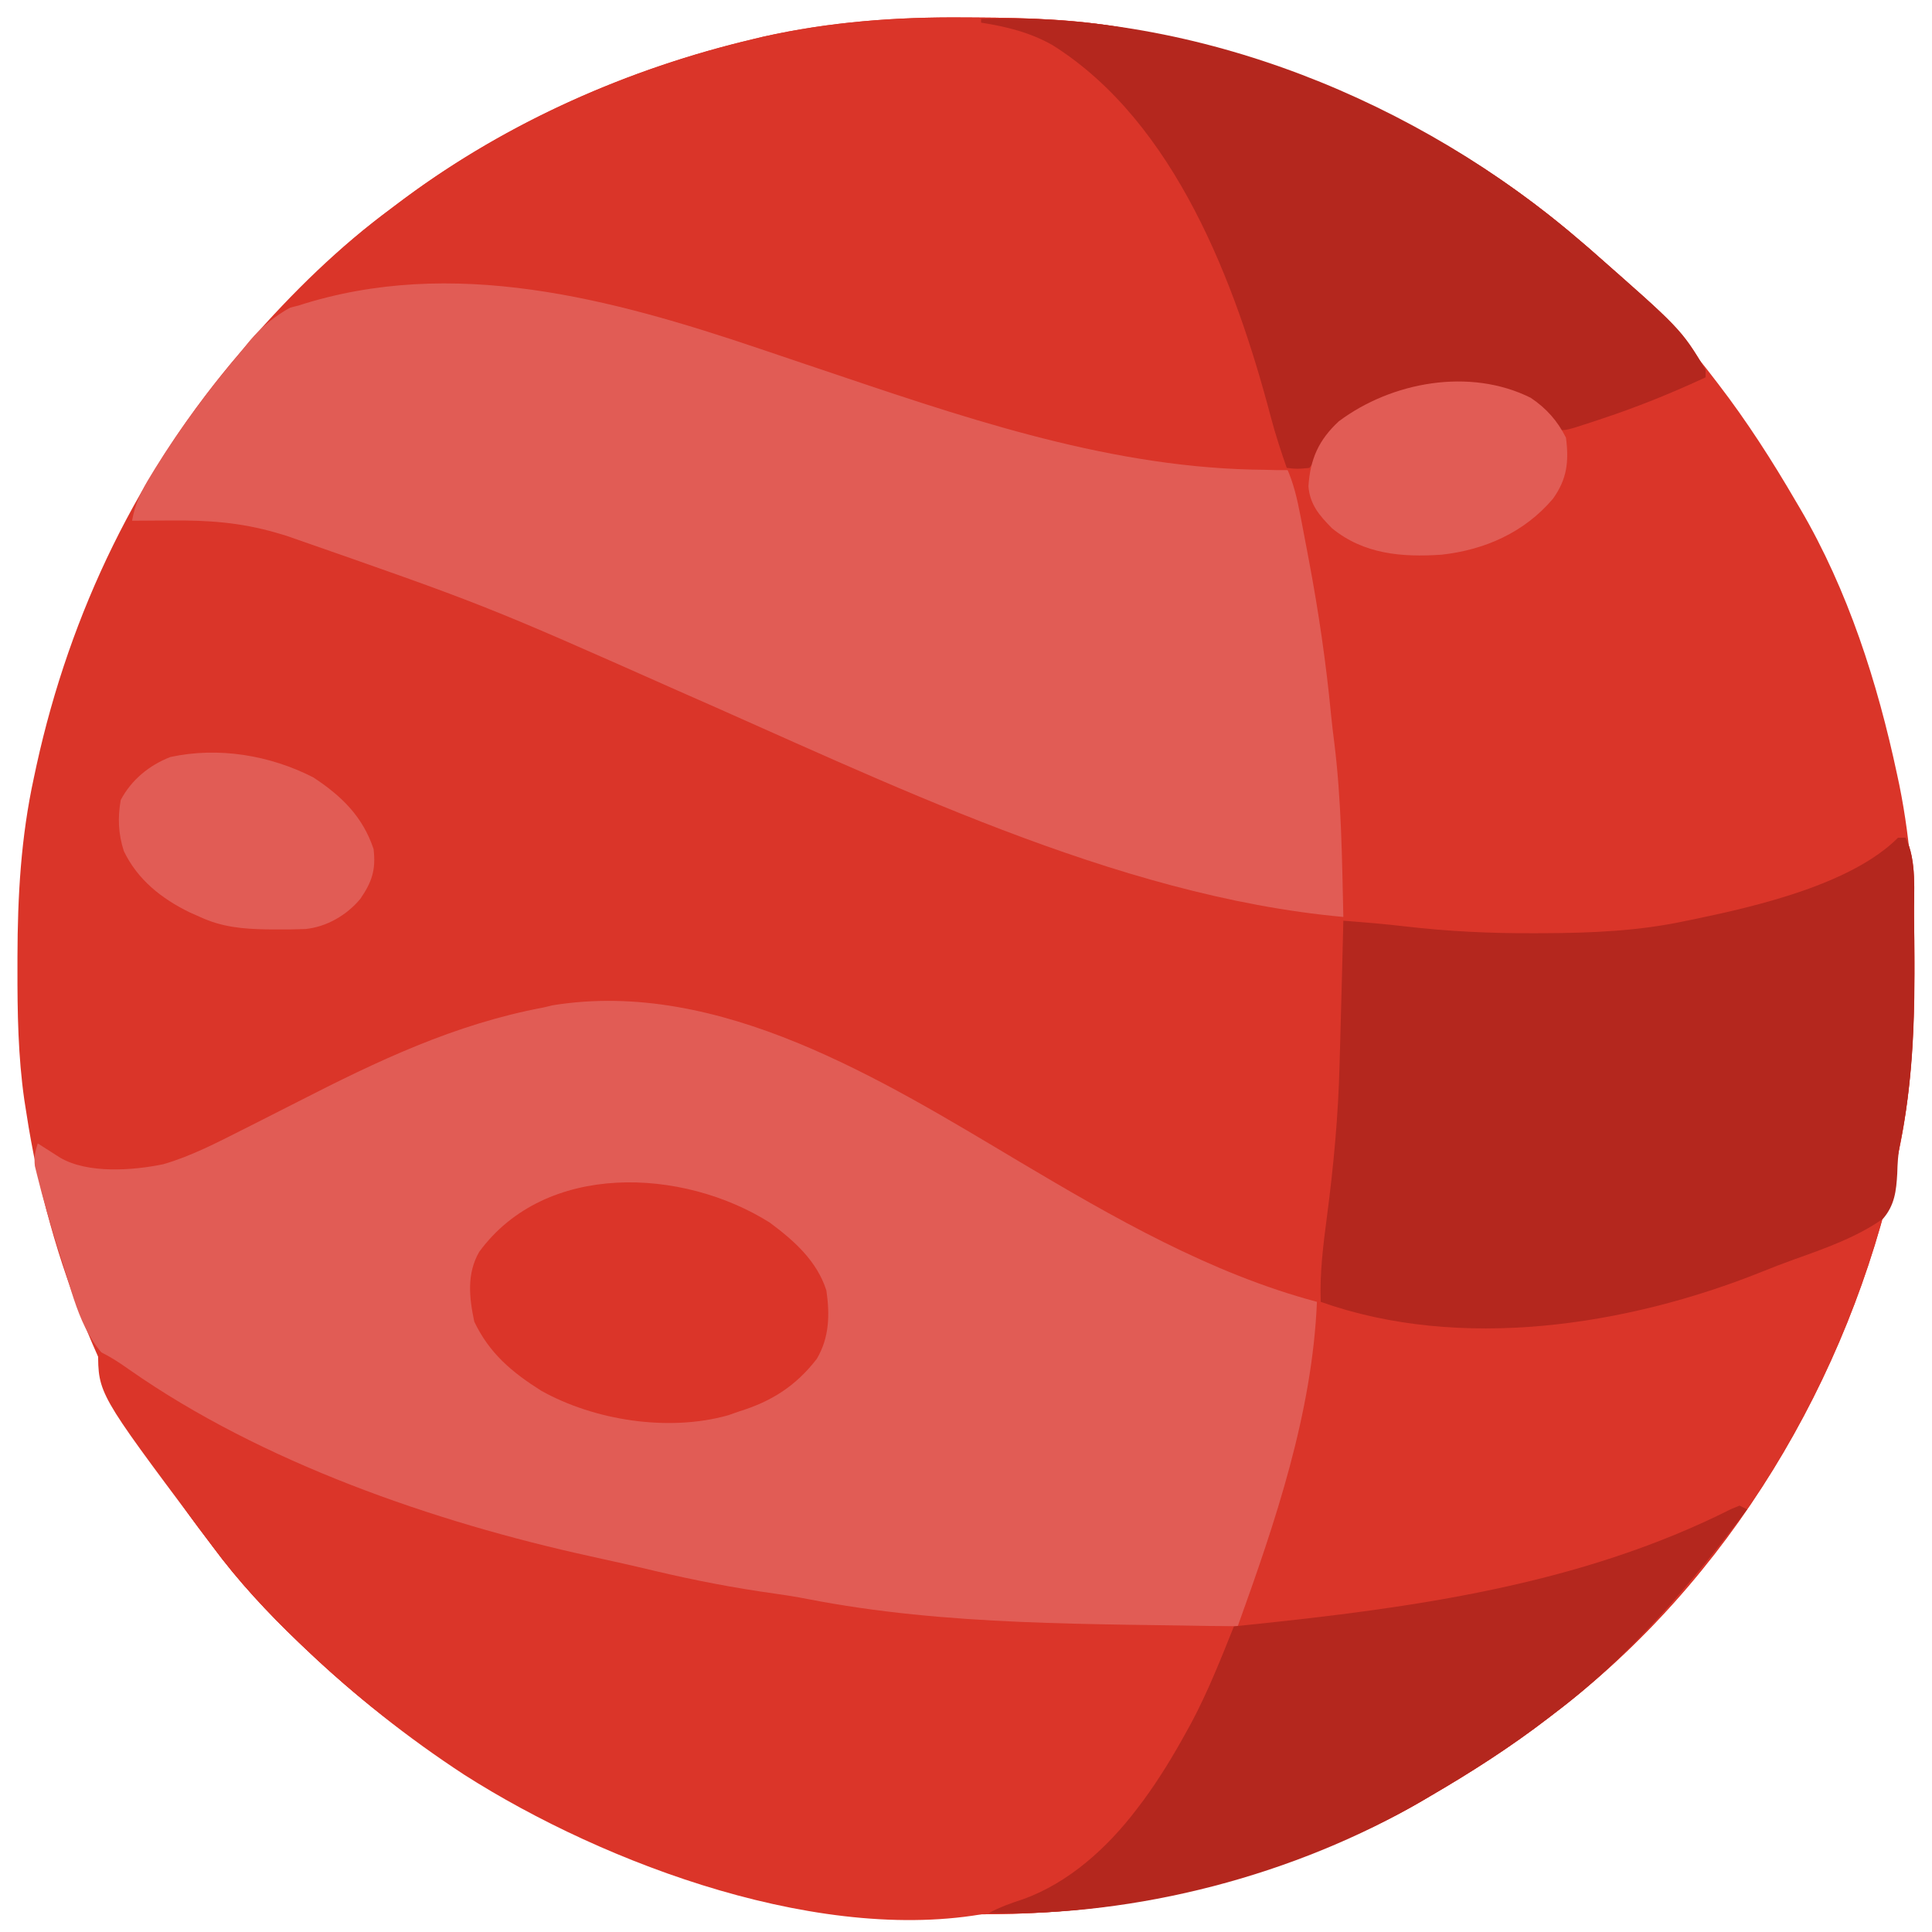 <?xml version="1.0" encoding="UTF-8"?>
<svg version="1.1" xmlns="http://www.w3.org/2000/svg" width="512" height="512">
<path d="M0 0 C0.982 0.005 1.964 0.009 2.976 0.014 C17.354 0.094 31.433 0.491 45.562 3.375 C46.577 3.574 47.591 3.772 48.635 3.977 C91.221 12.494 130.629 30.952 163.562 59.375 C164.331 60.032 165.099 60.69 165.891 61.367 C177.676 71.709 189.09 82.86 198.562 95.375 C198.978 95.914 199.393 96.453 199.821 97.008 C207.508 107.007 214.22 117.48 220.562 128.375 C220.924 128.987 221.286 129.6 221.659 130.231 C234.306 151.815 242.124 176.266 247.312 200.625 C247.611 202.025 247.611 202.025 247.915 203.453 C251.111 219.243 251.97 234.621 251.938 250.688 C251.937 252.208 251.937 252.208 251.936 253.759 C251.896 269.956 251.03 285.5 247.562 301.375 C247.343 302.401 247.123 303.428 246.897 304.485 C234.503 360.962 202.867 414.05 156.562 449.375 C156.021 449.793 155.479 450.211 154.921 450.642 C144.925 458.325 134.453 465.035 123.562 471.375 C122.95 471.737 122.338 472.099 121.707 472.472 C100.14 485.108 75.709 492.919 51.375 498.125 C50.45 498.324 49.525 498.523 48.572 498.728 C32.703 501.95 17.088 502.752 0.938 502.688 C-0.033 502.685 -1.004 502.683 -2.005 502.681 C-16.343 502.63 -30.343 502.234 -44.438 499.375 C-45.453 499.176 -46.468 498.978 -47.515 498.773 C-96.054 489.064 -138.671 466.44 -174.438 432.375 C-175.036 431.805 -175.635 431.235 -176.252 430.647 C-184.611 422.629 -192.3 414.397 -199.183 405.074 C-200.401 403.425 -201.639 401.792 -202.879 400.16 C-226.842 368.13 -242.423 329.863 -248.438 290.375 C-248.62 289.221 -248.803 288.066 -248.991 286.877 C-250.649 275.28 -250.836 263.765 -250.812 252.062 C-250.812 251.049 -250.811 250.035 -250.811 248.991 C-250.771 232.794 -249.905 217.25 -246.438 201.375 C-246.218 200.349 -245.998 199.322 -245.772 198.265 C-236.84 157.563 -218.701 119.972 -191.438 88.375 C-190.469 87.24 -190.469 87.24 -189.48 86.082 C-177.957 72.928 -165.559 60.707 -151.438 50.375 C-150.31 49.529 -149.182 48.683 -148.055 47.836 C-120.664 27.525 -88.731 13.483 -55.625 5.688 C-54.834 5.497 -54.043 5.307 -53.227 5.111 C-35.617 1.162 -18.002 -0.153 0 0 Z " fill="#DA3529" transform="translate(255.438,4.625)"/>
<path d="M0 0 C0.66 0 1.32 0 2 0 C5.008 6.016 4.181 14.402 4.238 20.992 C4.248 21.928 4.258 22.863 4.268 23.827 C4.437 44.211 4.37 63.993 0 84 C-0.22 85.026 -0.439 86.053 -0.666 87.11 C-13.059 143.587 -44.695 196.675 -91 232 C-91.542 232.418 -92.083 232.836 -92.642 233.267 C-102.637 240.95 -113.109 247.66 -124 254 C-124.612 254.362 -125.225 254.724 -125.856 255.097 C-147.422 267.733 -171.854 275.544 -196.188 280.75 C-197.112 280.949 -198.037 281.148 -198.99 281.353 C-214.859 284.575 -230.474 285.377 -246.625 285.312 C-247.596 285.31 -248.567 285.308 -249.567 285.306 C-263.906 285.255 -277.905 284.859 -292 282 C-293.015 281.801 -294.031 281.603 -295.077 281.398 C-343.617 271.689 -386.233 249.065 -422 215 C-422.599 214.43 -423.198 213.86 -423.815 213.272 C-432.174 205.254 -439.863 197.022 -446.746 187.699 C-447.963 186.05 -449.201 184.417 -450.441 182.785 C-460.951 168.73 -470.293 153.232 -477 137 C-473.122 137 -472.049 138.252 -469.008 140.605 C-463.525 144.696 -457.904 148.095 -451.875 151.312 C-450.326 152.143 -450.326 152.143 -448.745 152.99 C-413.985 171.326 -376.048 184.325 -337.63 192.431 C-334.898 193.022 -332.18 193.657 -329.461 194.305 C-318.912 196.808 -308.427 198.831 -297.688 200.32 C-294.795 200.725 -291.929 201.18 -289.062 201.742 C-279.713 203.571 -270.355 204.69 -260.875 205.625 C-259.656 205.748 -258.437 205.871 -257.18 205.998 C-237.201 207.881 -217.115 208.178 -197.062 208.562 C-194.903 208.606 -192.743 208.649 -190.584 208.693 C-185.389 208.798 -180.195 208.9 -175 209 C-174.867 208.269 -174.735 207.539 -174.598 206.786 C-174.047 204.218 -173.328 201.888 -172.434 199.422 C-164.4 176.679 -158.178 152.941 -155 129 C-154.782 127.388 -154.782 127.388 -154.56 125.744 C-150.079 92.979 -150.079 92.979 -148 60 C-147.935 57.63 -147.868 55.26 -147.8 52.89 C-147.51 42.594 -147.248 32.297 -147 22 C-141.541 22.414 -136.091 22.86 -130.654 23.501 C-119.279 24.829 -108.075 25.364 -96.625 25.312 C-95.352 25.31 -95.352 25.31 -94.053 25.307 C-81.157 25.26 -68.644 24.737 -56 22 C-55.187 21.834 -54.374 21.667 -53.536 21.496 C-37.168 18.082 -12.264 12.264 0 0 Z " fill="#DA3529" transform="translate(503,222)"/>
<path d="M0 0 C24.875 14.796 50.617 29.612 78.797 37.126 C77.575 66.64 67.733 95.577 57.797 123.126 C51.524 123.152 45.252 123.17 38.98 123.181 C36.857 123.186 34.735 123.193 32.613 123.202 C-22.685 123.425 -78.721 117.048 -131.784 100.857 C-134.712 99.973 -137.651 99.129 -140.59 98.279 C-171.954 89.045 -203.649 76.844 -231.34 59.281 C-233.072 58.208 -234.855 57.218 -236.641 56.236 C-247.238 49.718 -249.732 39.429 -253.203 28.126 C-253.786 26.294 -254.37 24.462 -254.953 22.63 C-256.95 16.23 -258.837 9.812 -260.43 3.298 C-260.603 2.593 -260.777 1.887 -260.956 1.161 C-261.232 -1.111 -260.887 -2.705 -260.203 -4.874 C-259.389 -4.35 -259.389 -4.35 -258.559 -3.815 C-257.843 -3.36 -257.128 -2.905 -256.391 -2.436 C-255.683 -1.984 -254.975 -1.531 -254.246 -1.065 C-246.92 3.208 -235.017 2.328 -226.957 0.662 C-219.518 -1.473 -212.587 -5.121 -205.699 -8.592 C-205.011 -8.937 -204.323 -9.283 -203.615 -9.638 C-199.505 -11.703 -195.406 -13.788 -191.312 -15.884 C-170.156 -26.714 -149.736 -36.461 -126.203 -40.874 C-125.002 -41.162 -125.002 -41.162 -123.777 -41.456 C-79.504 -48.644 -36.214 -21.554 0 0 Z " fill="#E15C55" transform="translate(270.203,307.874)"/>
<path d="M0 0 C0.808 0.008 1.615 0.015 2.447 0.023 C41.024 0.442 77.601 14.417 113.688 26.979 C128.555 32.15 143.469 36.815 158.75 40.625 C159.764 40.878 160.779 41.131 161.824 41.392 C170.115 43.414 178.414 44.991 186.857 46.212 C188.684 46.481 190.507 46.782 192.328 47.086 C202.446 48.71 212.588 49.109 222.812 49.5 C224.644 53.618 225.596 57.763 226.434 62.168 C226.578 62.912 226.723 63.656 226.872 64.422 C227.338 66.843 227.795 69.265 228.25 71.688 C228.485 72.929 228.485 72.929 228.724 74.196 C231.262 87.684 233.231 101.118 234.541 114.785 C234.788 117.259 235.079 119.722 235.395 122.188 C237.31 137.55 237.46 153.038 237.812 168.5 C177.244 162.982 116.319 132.527 61.344 108.487 C10.368 85.843 10.368 85.843 -42.25 67.5 C-43.232 67.209 -44.214 66.917 -45.226 66.617 C-54.552 63.946 -63.005 63.355 -72.688 63.438 C-74.207 63.444 -74.207 63.444 -75.758 63.451 C-78.234 63.463 -80.711 63.479 -83.188 63.5 C-82.402 58.911 -80.675 55.491 -78.25 51.562 C-77.851 50.909 -77.452 50.255 -77.041 49.581 C-70.245 38.595 -62.552 28.34 -54.188 18.5 C-53.446 17.589 -52.705 16.677 -51.941 15.738 C-39.314 0.747 -18.504 -0.266 0 0 Z " fill="#E15C55" transform="translate(118.188,74.5)"/>
<path d="M0 0 C0.982 0.005 1.964 0.009 2.976 0.014 C17.354 0.094 31.433 0.491 45.562 3.375 C46.577 3.574 47.591 3.772 48.635 3.977 C91.221 12.494 130.629 30.952 163.562 59.375 C164.331 60.032 165.099 60.69 165.891 61.367 C189.996 82.519 189.996 82.519 196.562 93.375 C196.562 94.035 196.562 94.695 196.562 95.375 C187.598 99.546 178.576 103.196 169.188 106.312 C168.266 106.619 167.345 106.925 166.396 107.24 C159.845 109.375 159.845 109.375 157.562 109.375 C156.944 108.488 156.325 107.601 155.688 106.688 C151.199 101.288 145.049 98.919 138.165 98.084 C123.941 97.025 111.509 98.564 100.141 107.902 C97.204 110.643 95.047 113.385 93.282 116.99 C91.562 119.375 91.562 119.375 89.184 119.99 C88.251 119.983 87.317 119.976 86.355 119.969 C84.781 119.969 84.781 119.969 83.174 119.968 C82.044 119.937 80.914 119.907 79.75 119.875 C78.579 119.856 77.409 119.837 76.203 119.817 C36.289 118.816 -1.875 105.388 -39.336 92.777 C-40.187 92.491 -41.037 92.205 -41.914 91.91 C-46.001 90.534 -50.087 89.155 -54.171 87.771 C-93.436 74.509 -135.521 63.141 -176.438 76.375 C-177.768 76.718 -179.101 77.054 -180.438 77.375 C-171.802 66.968 -162.214 58.465 -151.438 50.375 C-150.584 49.731 -150.584 49.731 -149.714 49.073 C-121.852 28.164 -89.463 13.655 -55.625 5.688 C-54.834 5.497 -54.043 5.307 -53.227 5.111 C-35.617 1.162 -18.002 -0.153 0 0 Z " fill="#DA3529" transform="translate(255.438,4.625)"/>
<path d="M0 0 C3.047 1.379 5.685 3.142 8.41 5.07 C43.405 29.539 89.036 45.356 130.5 54.438 C132.404 54.86 134.307 55.283 136.211 55.707 C137.647 56.025 137.647 56.025 139.112 56.35 C141.947 56.988 144.775 57.651 147.602 58.324 C158.131 60.815 168.596 62.834 179.312 64.32 C182.205 64.725 185.071 65.18 187.938 65.742 C225.011 72.992 263.398 72.26 301 73 C297.669 91.938 284.516 111.833 272 126 C271.379 126.776 270.757 127.552 270.117 128.352 C262.204 137.986 251.999 144.635 240 148 C239.114 148.262 239.114 148.262 238.21 148.528 C193.163 158.141 134.401 136.165 97.039 112.333 C81.953 102.468 68.055 91.434 55 79 C54.401 78.43 53.802 77.86 53.185 77.272 C44.826 69.254 37.137 61.022 30.254 51.699 C29.037 50.05 27.799 48.417 26.559 46.785 C0 11.267 0 11.267 0 0 Z " fill="#DB3529" transform="translate(26,358)"/>
<path d="M0 0 C0.66 0 1.32 0 2 0 C5.008 6.016 4.181 14.402 4.238 20.992 C4.248 21.928 4.258 22.864 4.268 23.828 C4.293 26.844 4.305 29.859 4.312 32.875 C4.316 34.418 4.316 34.418 4.32 35.993 C4.325 51.42 3.624 66.19 0.463 81.339 C0.014 83.921 -0.142 86.36 -0.207 88.977 C-0.47 93.613 -0.889 97.383 -4 101 C-11.156 105.983 -19.457 108.877 -27.616 111.791 C-30.509 112.824 -33.354 113.921 -36.199 115.078 C-71.962 129.403 -115.98 136.147 -153 123 C-153.263 115.363 -152.347 107.979 -151.347 100.423 C-149.581 86.945 -148.331 73.593 -148 60 C-147.935 57.63 -147.868 55.26 -147.8 52.89 C-147.51 42.594 -147.248 32.297 -147 22 C-141.541 22.414 -136.091 22.86 -130.654 23.501 C-119.279 24.829 -108.075 25.364 -96.625 25.312 C-95.352 25.31 -95.352 25.31 -94.053 25.307 C-81.157 25.26 -68.644 24.737 -56 22 C-55.187 21.834 -54.374 21.667 -53.536 21.496 C-37.168 18.082 -12.264 12.264 0 0 Z " fill="#B4271E" transform="translate(503,222)"/>
<path d="M0 0 C57.629 -1.943 115.682 21.614 159 59 C159.768 59.657 160.537 60.315 161.328 60.992 C185.434 82.144 185.434 82.144 192 93 C192 93.66 192 94.32 192 95 C183.036 99.171 174.013 102.821 164.625 105.938 C163.704 106.244 162.782 106.55 161.833 106.865 C155.282 109 155.282 109 153 109 C152.381 108.113 151.762 107.226 151.125 106.312 C146.636 100.913 140.487 98.544 133.602 97.709 C119.378 96.65 106.946 98.189 95.578 107.527 C92.572 110.333 90.428 113.124 88.625 116.812 C88.089 117.534 87.552 118.256 87 119 C83.812 119.312 83.812 119.312 81 119 C79.455 114.538 77.983 110.08 76.781 105.512 C67.477 70.196 51.456 27.448 19 7 C12.96 3.572 6.826 2.083 0 1 C0 0.67 0 0.34 0 0 Z " fill="#B4271E" transform="translate(260,5)"/>
<path d="M0 0 C0.99 0.495 0.99 0.495 2 1 C-12.848 20.776 -29.124 40.079 -49 55 C-49.536 55.412 -50.072 55.825 -50.624 56.25 C-60.626 63.94 -71.101 70.656 -82 77 C-82.612 77.362 -83.225 77.724 -83.856 78.097 C-117.725 97.941 -159.778 108.95 -199 108 C-196.028 106.417 -193.076 105.344 -189.875 104.312 C-177.715 99.941 -167.478 90.623 -159.75 80.438 C-159.201 79.715 -158.653 78.992 -158.087 78.248 C-153.795 72.42 -150.108 66.34 -146.625 60 C-146.162 59.16 -145.699 58.32 -145.222 57.455 C-140.858 49.238 -137.453 40.628 -134 32 C-132.829 31.88 -131.659 31.76 -130.453 31.636 C-86.553 27.09 -42.2 21.058 -2.266 0.934 C-1.144 0.471 -1.144 0.471 0 0 Z " fill="#B4271E" transform="translate(461,399)"/>
<path d="M0 0 C6.428 4.771 12.521 10.177 15 18 C15.935 24.365 15.793 30.494 12.449 36.125 C6.946 43.245 0.524 47.367 -8 50 C-9.528 50.534 -9.528 50.534 -11.086 51.078 C-26.896 55.505 -46.494 52.43 -60.562 44.562 C-68.333 39.657 -74.297 34.663 -78.312 26.25 C-79.656 19.898 -80.357 13.56 -77 7.75 C-59.432 -16.246 -23.061 -14.534 0 0 Z " fill="#DB3529" transform="translate(204,324)"/>
<path d="M0 0 C4.143 2.795 7.098 6.11 9.328 10.57 C10.147 16.865 9.612 21.571 5.863 26.762 C-1.679 35.647 -12.157 40.309 -23.672 41.57 C-34.21 42.282 -44.246 41.442 -52.672 34.57 C-56.008 31.192 -58.535 28.283 -58.922 23.445 C-58.457 16.236 -56.219 11.185 -50.898 6.238 C-36.871 -4.27 -16.093 -8.047 0 0 Z " fill="#E15C55" transform="translate(405.672,105.43)"/>
<path d="M0 0 C7.499 4.912 13.132 10.396 16 19 C16.652 24.541 15.555 27.734 12.492 32.207 C8.881 36.546 3.537 39.654 -2.115 40.207 C-4.643 40.306 -7.158 40.329 -9.688 40.312 C-10.587 40.307 -11.486 40.301 -12.412 40.295 C-18.719 40.18 -24.216 39.684 -30 37 C-30.909 36.598 -31.818 36.196 -32.754 35.781 C-40.208 32.13 -46.507 27.168 -50.18 19.555 C-51.648 14.982 -51.847 10.726 -51 6 C-48.16 0.656 -43.469 -3.199 -37.855 -5.383 C-25.103 -8.139 -11.544 -5.885 0 0 Z " fill="#E15C55" transform="translate(83,206)"/>
</svg>
